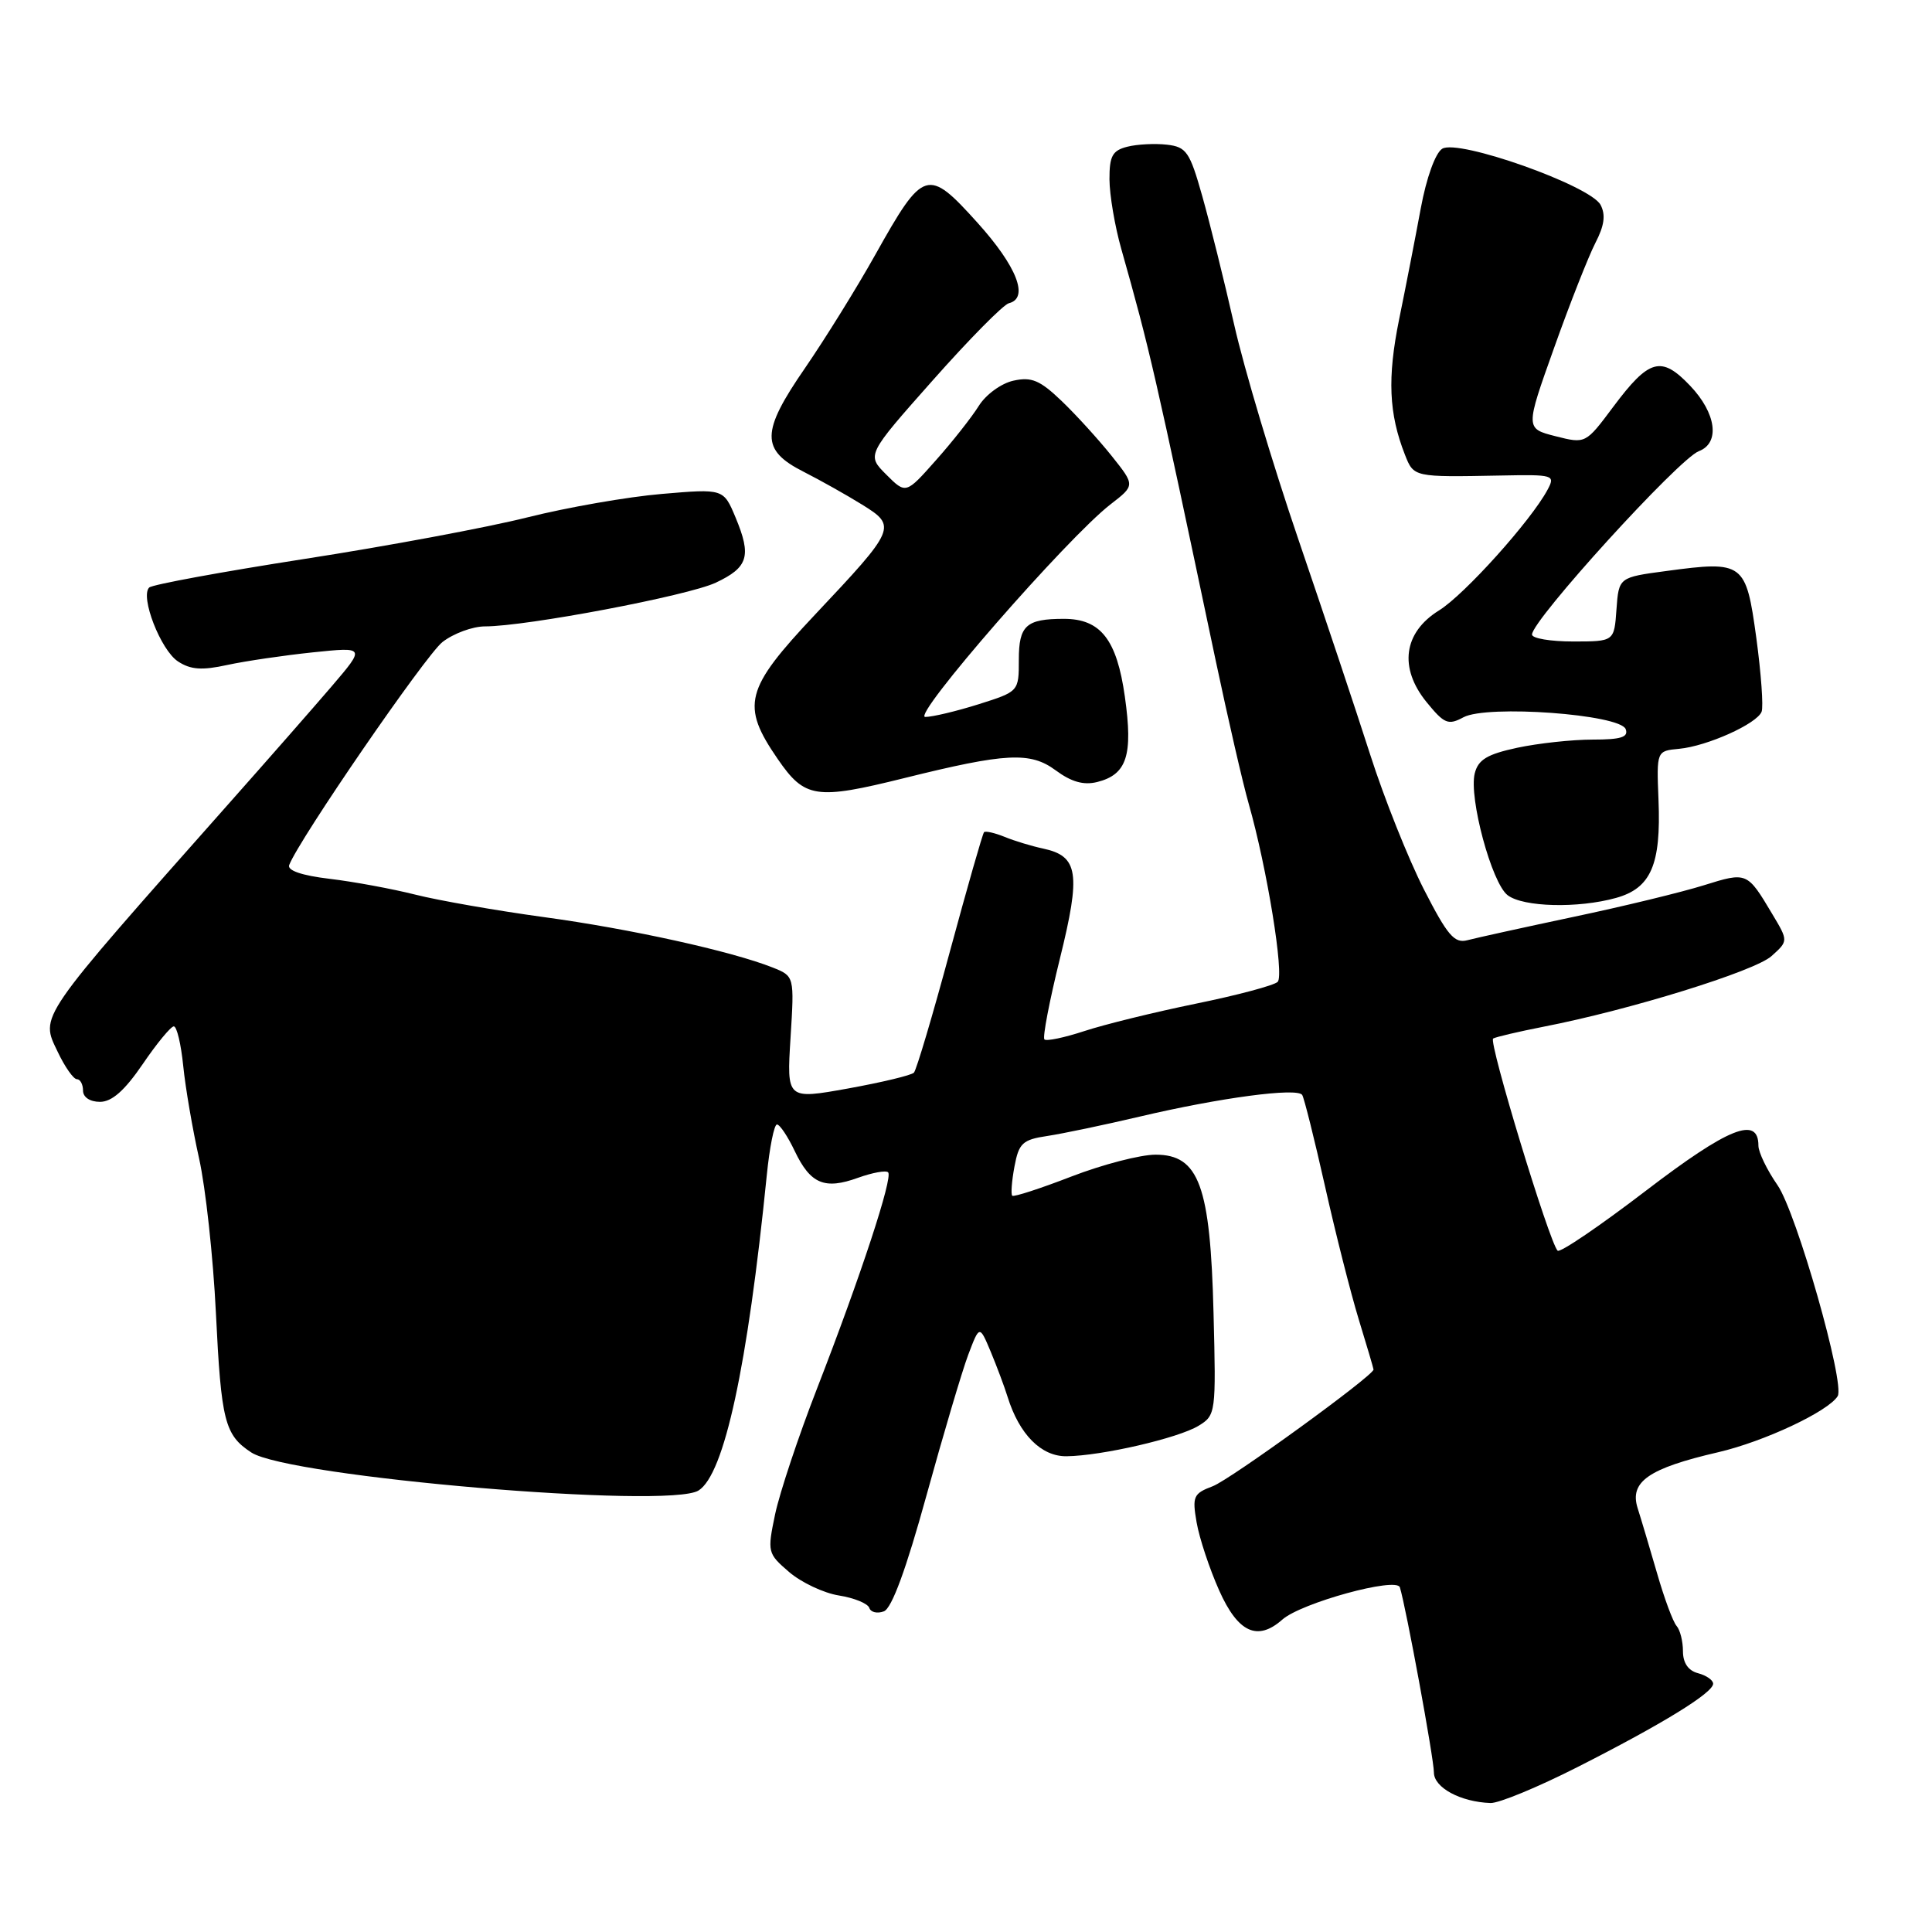 <?xml version="1.0" encoding="UTF-8" standalone="no"?>
<!DOCTYPE svg PUBLIC "-//W3C//DTD SVG 1.1//EN" "http://www.w3.org/Graphics/SVG/1.1/DTD/svg11.dtd" >
<svg xmlns="http://www.w3.org/2000/svg" xmlns:xlink="http://www.w3.org/1999/xlink" version="1.1" viewBox="0 0 256 256">
 <g >
 <path fill="currentColor"
d=" M 209.00 234.16 C 220.26 228.45 227.00 224.31 227.00 223.10 C 227.00 222.63 226.10 222.00 225.00 221.71 C 223.70 221.37 223.00 220.35 223.00 218.79 C 223.00 217.48 222.62 215.97 222.16 215.45 C 221.69 214.93 220.53 211.80 219.58 208.50 C 218.62 205.20 217.46 201.29 216.99 199.82 C 215.90 196.33 218.46 194.56 227.66 192.43 C 233.74 191.02 242.24 187.03 243.50 185.00 C 244.51 183.37 238.04 160.66 235.53 157.04 C 234.14 155.04 233.00 152.68 233.00 151.81 C 233.00 147.82 229.05 149.40 218.10 157.77 C 211.97 162.46 206.70 166.04 206.39 165.72 C 205.29 164.62 197.20 137.99 197.85 137.61 C 198.21 137.40 201.20 136.70 204.50 136.05 C 215.90 133.84 232.51 128.69 234.73 126.69 C 236.97 124.68 236.97 124.68 234.82 121.09 C 231.51 115.53 231.48 115.52 225.78 117.30 C 222.88 118.21 215.10 120.10 208.50 121.49 C 201.90 122.89 195.58 124.28 194.45 124.58 C 192.72 125.04 191.81 123.98 188.66 117.82 C 186.61 113.79 183.41 105.78 181.56 100.00 C 179.71 94.22 175.43 81.40 172.05 71.50 C 168.67 61.60 164.83 48.78 163.53 43.00 C 162.22 37.22 160.32 29.58 159.31 26.00 C 157.65 20.11 157.21 19.47 154.62 19.17 C 153.05 18.99 150.69 19.11 149.38 19.44 C 147.40 19.94 147.00 20.67 147.01 23.77 C 147.02 25.82 147.72 29.98 148.58 33.00 C 152.36 46.38 152.97 49.01 161.08 87.50 C 162.71 95.20 164.67 103.75 165.46 106.50 C 167.89 115.03 170.19 129.21 169.30 130.10 C 168.83 130.57 163.96 131.87 158.47 132.99 C 152.99 134.11 146.33 135.75 143.69 136.62 C 141.04 137.49 138.66 137.99 138.39 137.73 C 138.13 137.46 139.05 132.65 140.44 127.03 C 143.24 115.71 142.90 113.44 138.22 112.44 C 136.72 112.12 134.43 111.43 133.12 110.89 C 131.81 110.36 130.58 110.08 130.39 110.27 C 130.20 110.47 128.17 117.57 125.87 126.06 C 123.58 134.55 121.43 141.78 121.10 142.13 C 120.77 142.48 116.84 143.42 112.37 144.23 C 104.24 145.69 104.24 145.69 104.75 137.52 C 105.26 129.35 105.26 129.35 102.38 128.20 C 96.94 126.04 83.49 123.07 72.06 121.52 C 65.77 120.66 58.12 119.32 55.06 118.55 C 52.00 117.78 46.89 116.83 43.69 116.45 C 39.98 116.01 38.04 115.34 38.32 114.62 C 39.62 111.22 56.38 86.85 58.62 85.08 C 60.08 83.94 62.62 83.00 64.27 83.00 C 69.75 83.00 91.15 78.94 94.84 77.21 C 99.15 75.18 99.60 73.69 97.47 68.58 C 95.87 64.75 95.87 64.75 87.68 65.45 C 83.18 65.83 75.16 67.23 69.86 68.56 C 64.56 69.89 51.28 72.37 40.36 74.06 C 29.44 75.76 20.17 77.46 19.77 77.85 C 18.54 79.05 21.29 86.14 23.58 87.64 C 25.25 88.74 26.76 88.85 30.12 88.11 C 32.53 87.59 37.63 86.84 41.46 86.44 C 48.41 85.72 48.41 85.72 43.96 90.93 C 41.51 93.79 35.44 100.71 30.47 106.31 C 4.74 135.35 5.32 134.51 7.65 139.38 C 8.59 141.37 9.74 143.00 10.19 143.00 C 10.63 143.00 11.00 143.68 11.00 144.50 C 11.00 145.39 11.92 146.00 13.25 146.00 C 14.83 146.00 16.52 144.50 18.91 141.00 C 20.78 138.25 22.64 136.00 23.03 136.00 C 23.43 136.00 23.99 138.36 24.28 141.25 C 24.57 144.14 25.52 149.65 26.38 153.50 C 27.24 157.35 28.25 166.57 28.61 174.00 C 29.31 188.33 29.77 190.15 33.30 192.46 C 38.26 195.71 88.60 199.99 92.56 197.50 C 95.97 195.36 99.05 181.11 101.60 155.75 C 101.97 152.04 102.58 149.00 102.95 149.00 C 103.33 149.00 104.39 150.59 105.31 152.53 C 107.39 156.88 109.26 157.67 113.70 156.06 C 115.60 155.38 117.39 155.05 117.68 155.34 C 118.35 156.01 114.04 169.11 108.26 183.99 C 105.80 190.31 103.31 197.80 102.71 200.63 C 101.66 205.66 101.70 205.84 104.56 208.30 C 106.18 209.69 109.15 211.09 111.16 211.41 C 113.18 211.73 114.99 212.47 115.19 213.06 C 115.38 213.64 116.25 213.84 117.12 213.51 C 118.17 213.11 120.07 207.93 122.75 198.20 C 124.98 190.12 127.47 181.71 128.29 179.53 C 129.79 175.57 129.79 175.57 131.28 179.12 C 132.09 181.07 133.10 183.76 133.51 185.09 C 135.06 190.07 137.97 193.00 141.32 192.96 C 145.97 192.91 156.14 190.56 158.82 188.92 C 161.10 187.53 161.14 187.23 160.80 174.00 C 160.38 157.11 158.87 153.00 153.12 153.00 C 151.11 153.00 146.10 154.30 141.98 155.89 C 137.87 157.48 134.33 158.63 134.13 158.44 C 133.93 158.25 134.06 156.51 134.42 154.58 C 135.00 151.47 135.49 151.01 138.79 150.52 C 140.83 150.21 146.32 149.06 151.00 147.96 C 161.64 145.45 171.93 144.08 172.55 145.09 C 172.81 145.51 174.17 150.95 175.57 157.18 C 176.96 163.40 178.98 171.36 180.05 174.86 C 181.12 178.35 182.00 181.33 182.00 181.47 C 182.00 182.28 163.04 196.04 160.70 196.93 C 158.13 197.90 157.96 198.29 158.56 201.74 C 158.92 203.81 160.26 207.86 161.55 210.75 C 164.04 216.33 166.62 217.52 169.92 214.60 C 172.42 212.39 185.05 208.92 185.49 210.33 C 186.31 212.98 190.00 233.04 190.00 234.86 C 190.00 236.87 193.53 238.77 197.50 238.91 C 198.60 238.95 203.78 236.81 209.00 234.16 Z  M 214.13 118.98 C 218.76 117.69 220.11 114.59 219.76 106.00 C 219.50 99.50 219.50 99.50 222.50 99.22 C 226.21 98.87 232.79 95.91 233.42 94.31 C 233.68 93.66 233.36 89.25 232.72 84.52 C 231.35 74.52 231.04 74.28 220.80 75.66 C 214.50 76.50 214.50 76.50 214.19 80.75 C 213.89 85.00 213.89 85.00 208.44 85.00 C 205.45 85.00 203.00 84.59 203.00 84.08 C 203.00 82.17 222.45 60.79 225.11 59.78 C 227.95 58.70 227.42 54.74 223.94 51.10 C 220.12 47.09 218.52 47.54 213.76 53.91 C 210.10 58.81 210.10 58.81 206.11 57.80 C 202.11 56.78 202.11 56.78 205.92 46.11 C 208.01 40.23 210.48 33.98 211.39 32.20 C 212.59 29.89 212.78 28.47 212.08 27.14 C 210.70 24.58 193.21 18.38 191.10 19.71 C 190.19 20.28 189.01 23.56 188.26 27.60 C 187.56 31.39 186.27 38.02 185.39 42.32 C 183.82 50.07 184.02 54.80 186.16 60.25 C 187.34 63.24 187.29 63.23 198.82 63.01 C 205.90 62.87 206.11 62.93 205.05 64.91 C 202.85 69.01 194.04 78.81 190.67 80.89 C 185.96 83.81 185.33 88.50 189.04 93.05 C 191.38 95.92 191.90 96.13 193.92 95.04 C 197.06 93.36 214.65 94.65 215.41 96.61 C 215.81 97.68 214.80 98.00 211.02 98.00 C 208.31 98.00 203.83 98.49 201.05 99.08 C 197.06 99.94 195.87 100.65 195.41 102.48 C 194.61 105.70 197.66 117.02 199.77 118.62 C 201.84 120.20 209.10 120.38 214.13 118.98 Z  M 119.83 103.10 C 133.32 99.75 136.52 99.59 139.88 102.07 C 141.96 103.61 143.59 104.07 145.39 103.62 C 149.32 102.63 150.15 100.09 149.05 92.31 C 147.98 84.73 145.84 82.00 140.97 82.00 C 135.97 82.00 135.00 82.88 135.00 87.42 C 135.00 91.63 135.00 91.63 129.66 93.32 C 126.73 94.24 123.55 95.00 122.60 95.00 C 120.72 95.00 141.42 71.25 147.16 66.82 C 150.41 64.31 150.41 64.31 147.30 60.41 C 145.58 58.26 142.61 54.99 140.69 53.15 C 137.80 50.38 136.69 49.91 134.29 50.44 C 132.68 50.79 130.63 52.28 129.69 53.79 C 128.76 55.28 126.21 58.52 124.01 60.99 C 120.03 65.48 120.03 65.48 117.43 62.88 C 114.83 60.28 114.83 60.28 123.60 50.39 C 128.42 44.95 132.96 40.35 133.68 40.18 C 136.39 39.51 134.75 35.31 129.51 29.50 C 122.91 22.18 122.37 22.35 116.00 33.72 C 113.53 38.14 109.32 44.91 106.67 48.77 C 100.81 57.26 100.78 59.63 106.50 62.52 C 108.70 63.64 112.18 65.59 114.24 66.87 C 118.87 69.74 118.74 70.04 107.95 81.49 C 98.70 91.32 98.15 93.45 103.05 100.57 C 106.64 105.79 108.10 106.01 119.83 103.10 Z "/>
</g>
</svg>